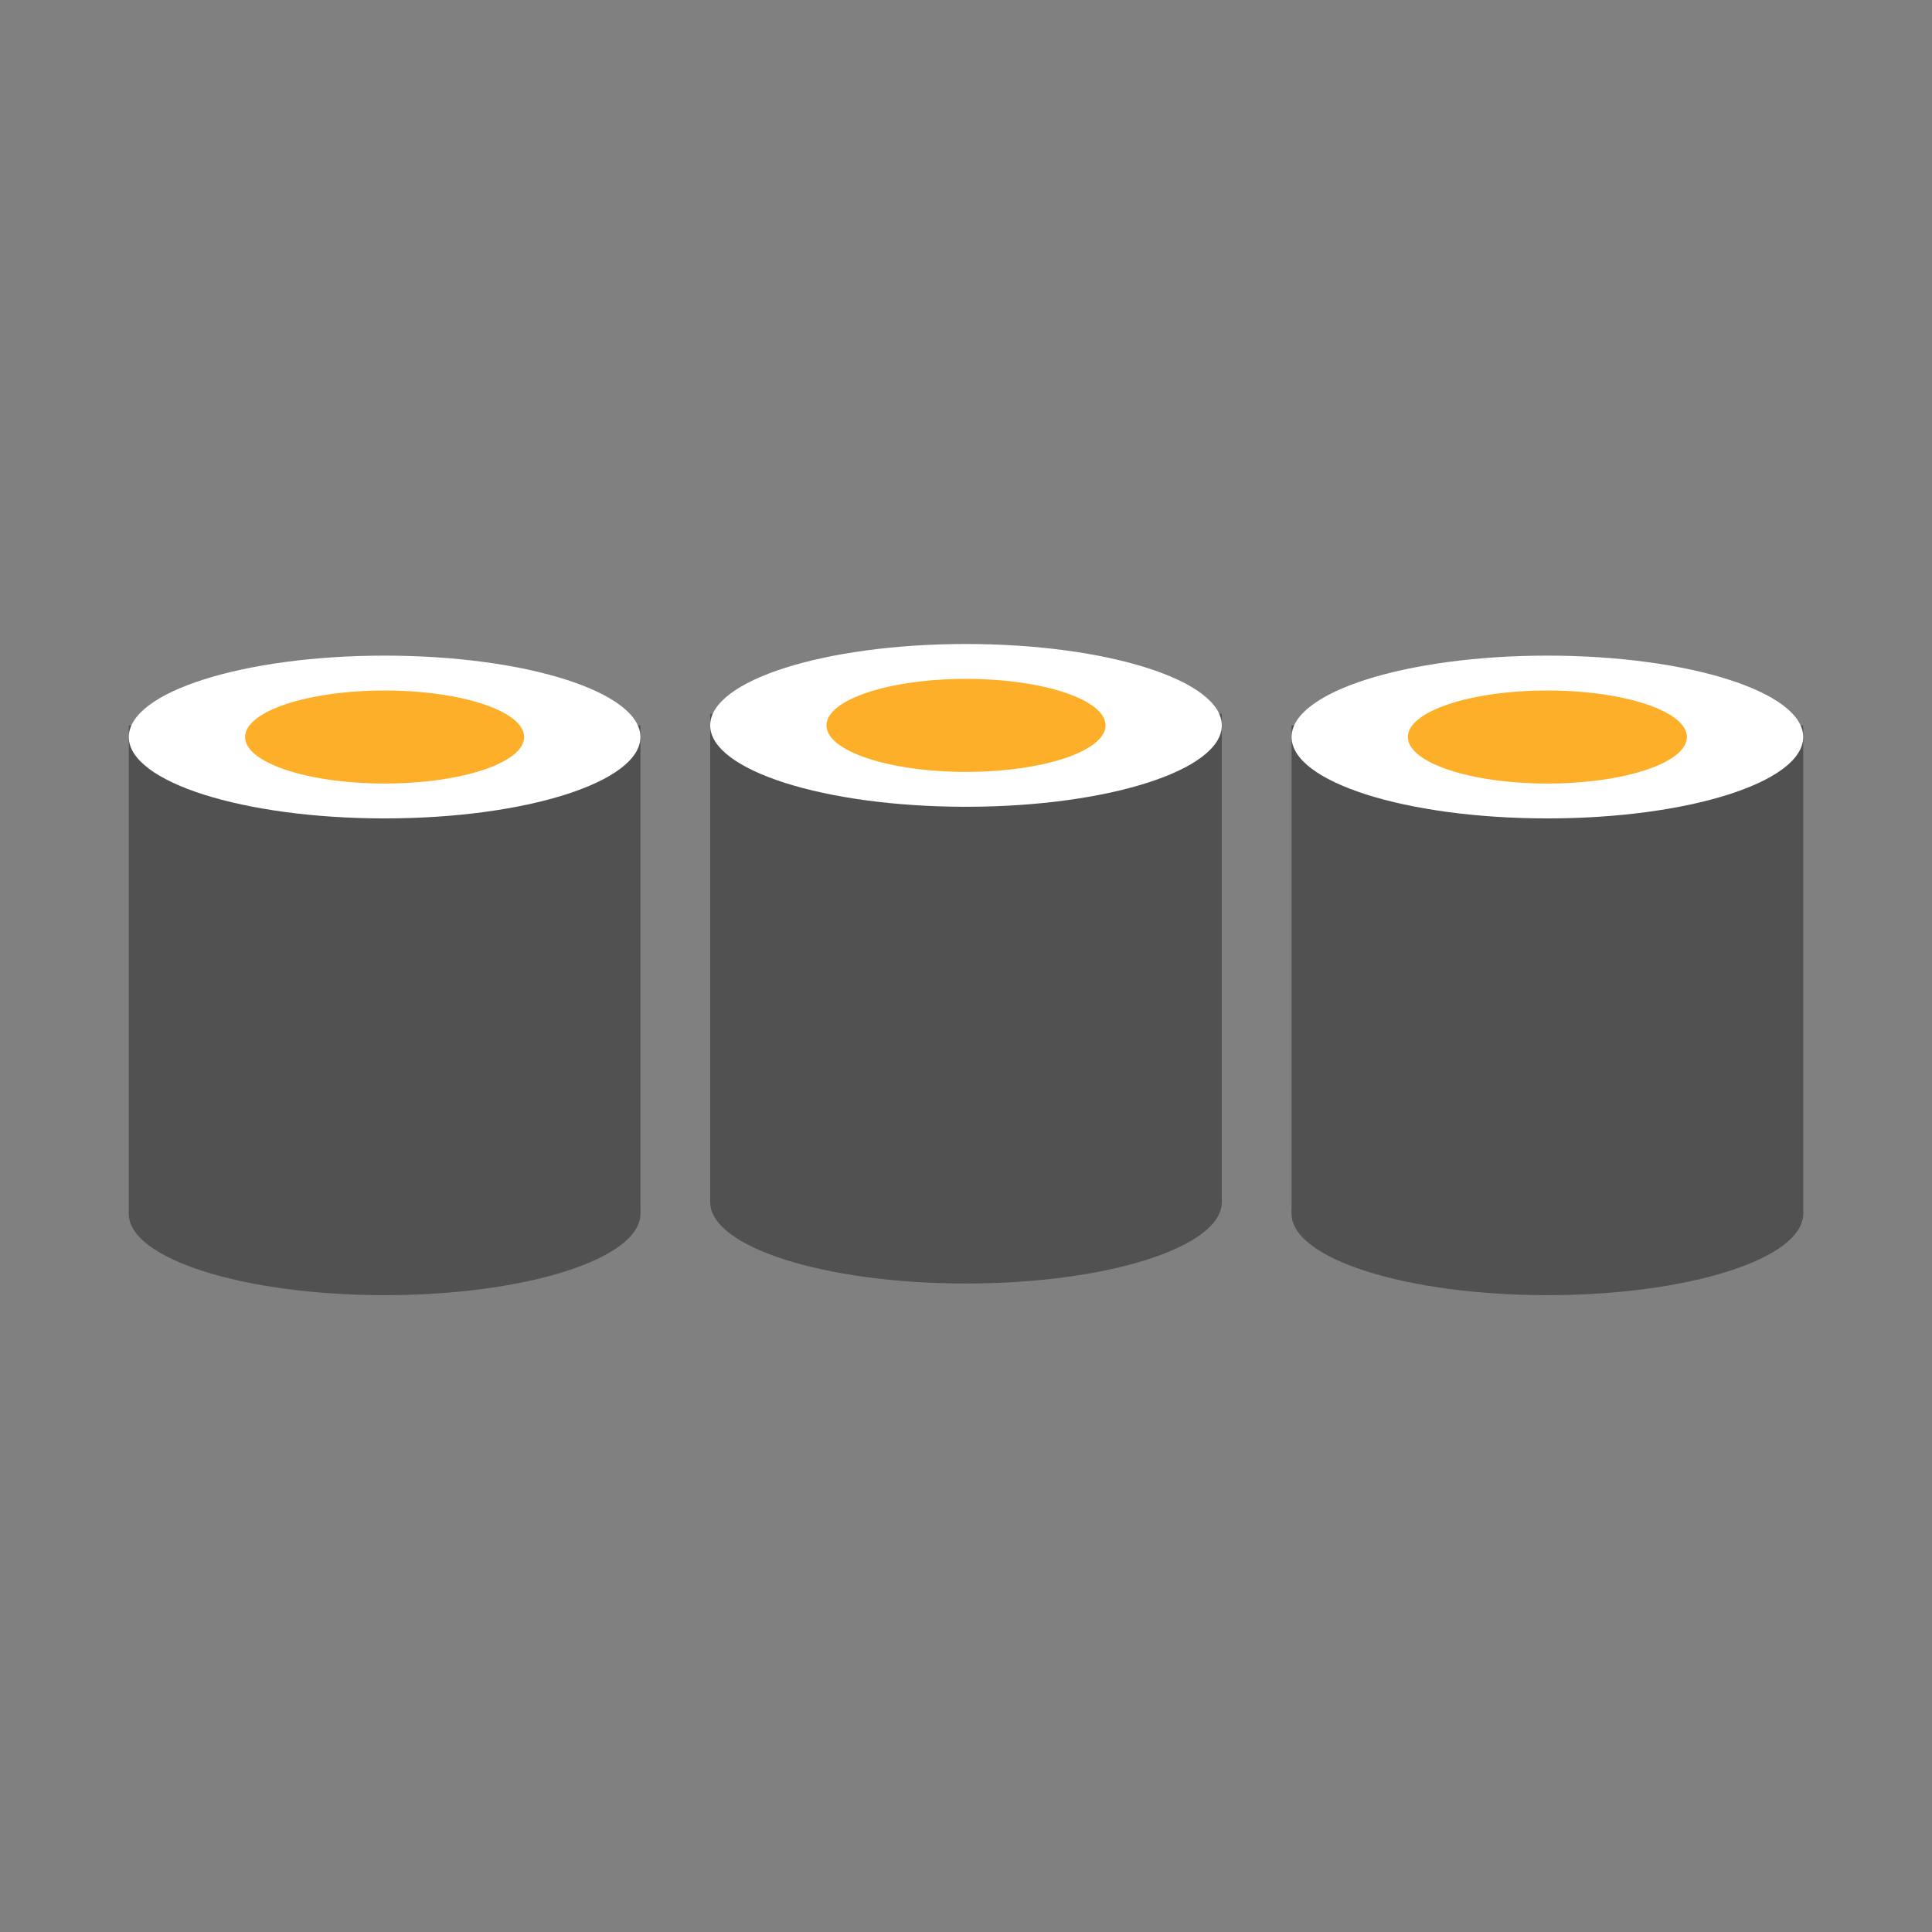 <svg width="150" height="150" viewBox="0 0 150 150" fill="none" xmlns="http://www.w3.org/2000/svg">
  <rect x="0" y="0" width="150" height="150" fill="#808080" stroke="none"/>
  <ellipse cx="29.861" cy="94.236" rx="19.861" ry="6.319" fill="#515151"/>
  <rect x="10" y="56.319" width="39.722" height="37.917" fill="#515151"/>
  <ellipse cx="29.861" cy="57.222" rx="19.861" ry="6.319" fill="white"/>
  <ellipse cx="29.861" cy="57.222" rx="10.833" ry="3.611" fill="#FEAF2A"/>
  <ellipse cx="75" cy="93.333" rx="19.861" ry="6.319" fill="#515151"/>
  <rect x="55.139" y="55.417" width="39.722" height="37.917" fill="#515151"/>
  <ellipse cx="75" cy="56.319" rx="19.861" ry="6.319" fill="white"/>
  <ellipse cx="75" cy="56.319" rx="10.833" ry="3.611" fill="#FEAF2A"/>
  <ellipse cx="120.139" cy="94.236" rx="19.861" ry="6.319" fill="#515151"/>
  <rect x="100.278" y="56.319" width="39.722" height="37.917" fill="#515151"/>
  <ellipse cx="120.139" cy="57.222" rx="19.861" ry="6.319" fill="white"/>
  <ellipse cx="120.139" cy="57.222" rx="10.833" ry="3.611" fill="#FEAF2A"/>
</svg>
